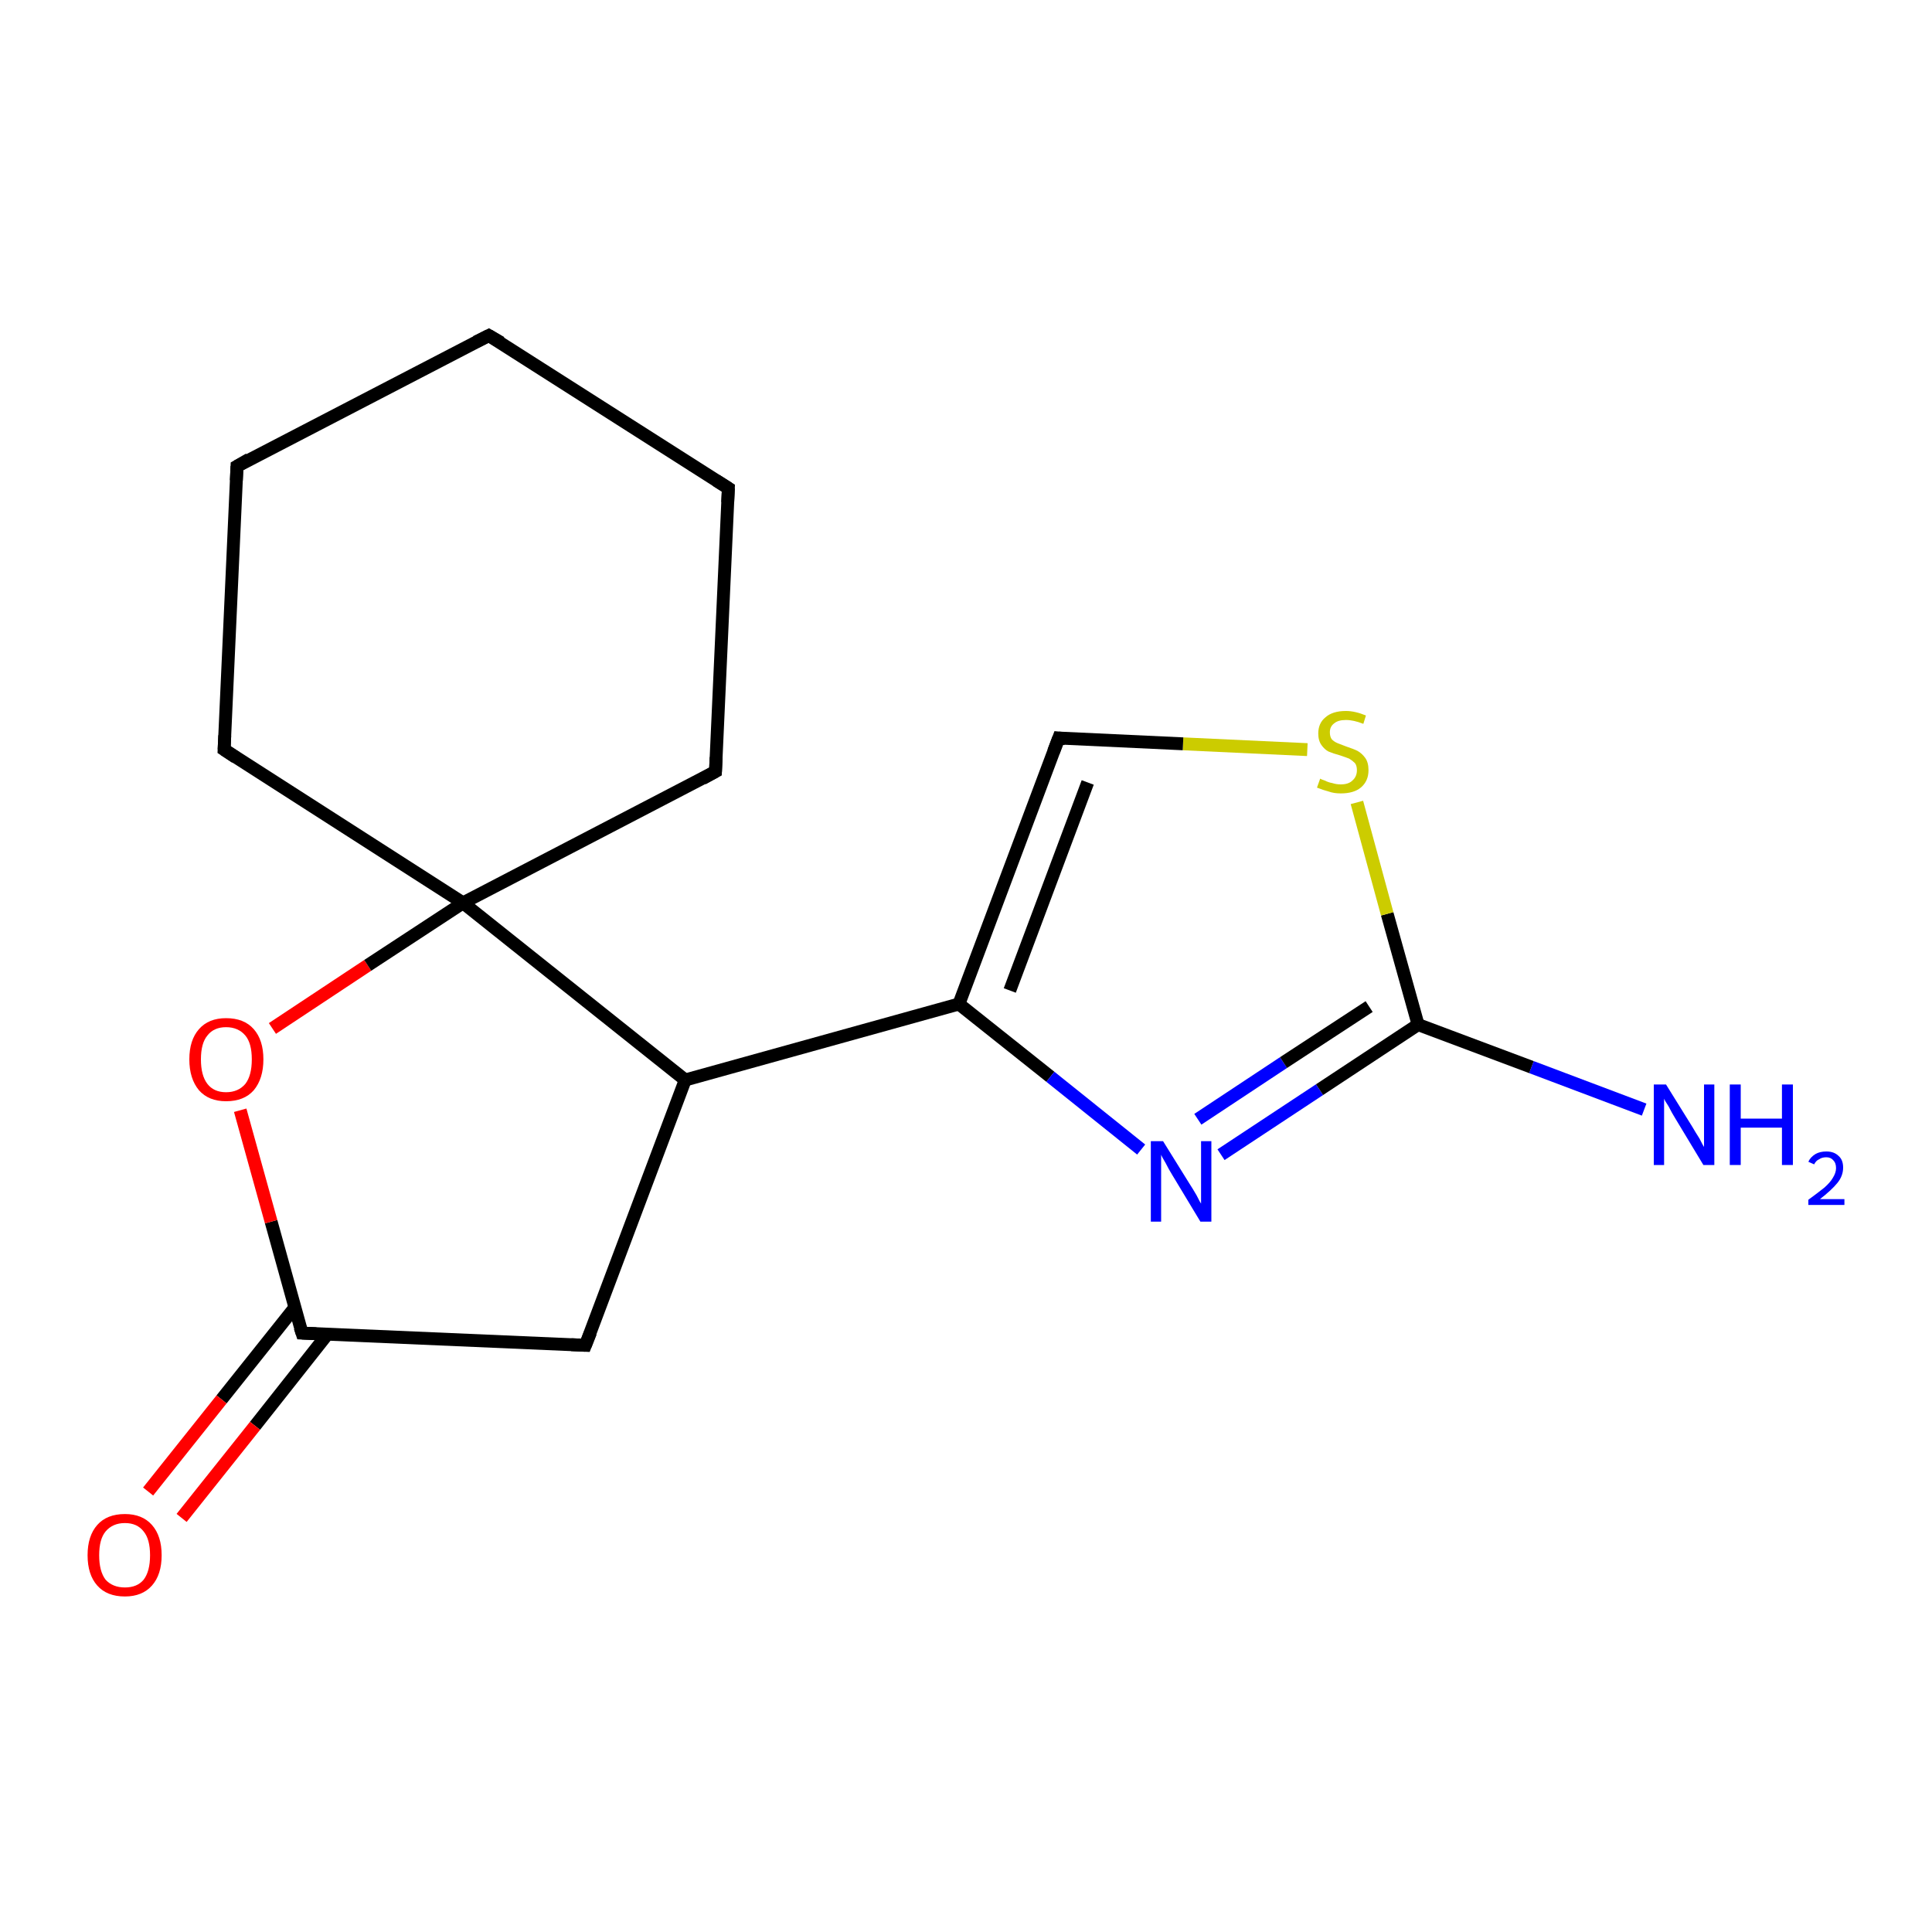 <?xml version='1.0' encoding='iso-8859-1'?>
<svg version='1.1' baseProfile='full'
              xmlns='http://www.w3.org/2000/svg'
                      xmlns:rdkit='http://www.rdkit.org/xml'
                      xmlns:xlink='http://www.w3.org/1999/xlink'
                  xml:space='preserve'
width='300px' height='300px' viewBox='0 0 300 300'>
<!-- END OF HEADER -->
<rect style='opacity:1.0;fill:#FFFFFF;stroke:none' width='300.0' height='300.0' x='0.0' y='0.0'> </rect>
<path class='bond-0 atom-0 atom-1' d='M 255.3,172.3 L 237.8,165.7' style='fill:none;fill-rule:evenodd;stroke:#0000FF;stroke-width:2.0px;stroke-linecap:butt;stroke-linejoin:miter;stroke-opacity:1' />
<path class='bond-0 atom-0 atom-1' d='M 237.8,165.7 L 220.2,159.1' style='fill:none;fill-rule:evenodd;stroke:#000000;stroke-width:2.0px;stroke-linecap:butt;stroke-linejoin:miter;stroke-opacity:1' />
<path class='bond-1 atom-1 atom-2' d='M 220.2,159.1 L 215.4,141.9' style='fill:none;fill-rule:evenodd;stroke:#000000;stroke-width:2.0px;stroke-linecap:butt;stroke-linejoin:miter;stroke-opacity:1' />
<path class='bond-1 atom-1 atom-2' d='M 215.4,141.9 L 210.7,124.6' style='fill:none;fill-rule:evenodd;stroke:#CCCC00;stroke-width:2.0px;stroke-linecap:butt;stroke-linejoin:miter;stroke-opacity:1' />
<path class='bond-2 atom-2 atom-3' d='M 203.0,116.4 L 183.7,115.5' style='fill:none;fill-rule:evenodd;stroke:#CCCC00;stroke-width:2.0px;stroke-linecap:butt;stroke-linejoin:miter;stroke-opacity:1' />
<path class='bond-2 atom-2 atom-3' d='M 183.7,115.5 L 164.4,114.6' style='fill:none;fill-rule:evenodd;stroke:#000000;stroke-width:2.0px;stroke-linecap:butt;stroke-linejoin:miter;stroke-opacity:1' />
<path class='bond-3 atom-3 atom-4' d='M 164.4,114.6 L 148.9,155.9' style='fill:none;fill-rule:evenodd;stroke:#000000;stroke-width:2.0px;stroke-linecap:butt;stroke-linejoin:miter;stroke-opacity:1' />
<path class='bond-3 atom-3 atom-4' d='M 168.9,121.5 L 156.8,153.8' style='fill:none;fill-rule:evenodd;stroke:#000000;stroke-width:2.0px;stroke-linecap:butt;stroke-linejoin:miter;stroke-opacity:1' />
<path class='bond-4 atom-4 atom-5' d='M 148.9,155.9 L 163.1,167.2' style='fill:none;fill-rule:evenodd;stroke:#000000;stroke-width:2.0px;stroke-linecap:butt;stroke-linejoin:miter;stroke-opacity:1' />
<path class='bond-4 atom-4 atom-5' d='M 163.1,167.2 L 177.2,178.5' style='fill:none;fill-rule:evenodd;stroke:#0000FF;stroke-width:2.0px;stroke-linecap:butt;stroke-linejoin:miter;stroke-opacity:1' />
<path class='bond-5 atom-4 atom-6' d='M 148.9,155.9 L 106.4,167.7' style='fill:none;fill-rule:evenodd;stroke:#000000;stroke-width:2.0px;stroke-linecap:butt;stroke-linejoin:miter;stroke-opacity:1' />
<path class='bond-6 atom-6 atom-7' d='M 106.4,167.7 L 90.9,208.9' style='fill:none;fill-rule:evenodd;stroke:#000000;stroke-width:2.0px;stroke-linecap:butt;stroke-linejoin:miter;stroke-opacity:1' />
<path class='bond-7 atom-7 atom-8' d='M 90.9,208.9 L 46.9,207.0' style='fill:none;fill-rule:evenodd;stroke:#000000;stroke-width:2.0px;stroke-linecap:butt;stroke-linejoin:miter;stroke-opacity:1' />
<path class='bond-8 atom-8 atom-9' d='M 45.8,203.0 L 34.4,217.3' style='fill:none;fill-rule:evenodd;stroke:#000000;stroke-width:2.0px;stroke-linecap:butt;stroke-linejoin:miter;stroke-opacity:1' />
<path class='bond-8 atom-8 atom-9' d='M 34.4,217.3 L 23.0,231.6' style='fill:none;fill-rule:evenodd;stroke:#FF0000;stroke-width:2.0px;stroke-linecap:butt;stroke-linejoin:miter;stroke-opacity:1' />
<path class='bond-8 atom-8 atom-9' d='M 50.9,207.1 L 39.6,221.4' style='fill:none;fill-rule:evenodd;stroke:#000000;stroke-width:2.0px;stroke-linecap:butt;stroke-linejoin:miter;stroke-opacity:1' />
<path class='bond-8 atom-8 atom-9' d='M 39.6,221.4 L 28.2,235.7' style='fill:none;fill-rule:evenodd;stroke:#FF0000;stroke-width:2.0px;stroke-linecap:butt;stroke-linejoin:miter;stroke-opacity:1' />
<path class='bond-9 atom-8 atom-10' d='M 46.9,207.0 L 42.1,189.7' style='fill:none;fill-rule:evenodd;stroke:#000000;stroke-width:2.0px;stroke-linecap:butt;stroke-linejoin:miter;stroke-opacity:1' />
<path class='bond-9 atom-8 atom-10' d='M 42.1,189.7 L 37.3,172.4' style='fill:none;fill-rule:evenodd;stroke:#FF0000;stroke-width:2.0px;stroke-linecap:butt;stroke-linejoin:miter;stroke-opacity:1' />
<path class='bond-10 atom-10 atom-11' d='M 42.3,159.7 L 57.1,149.9' style='fill:none;fill-rule:evenodd;stroke:#FF0000;stroke-width:2.0px;stroke-linecap:butt;stroke-linejoin:miter;stroke-opacity:1' />
<path class='bond-10 atom-10 atom-11' d='M 57.1,149.9 L 71.9,140.2' style='fill:none;fill-rule:evenodd;stroke:#000000;stroke-width:2.0px;stroke-linecap:butt;stroke-linejoin:miter;stroke-opacity:1' />
<path class='bond-11 atom-11 atom-12' d='M 71.9,140.2 L 111.1,119.8' style='fill:none;fill-rule:evenodd;stroke:#000000;stroke-width:2.0px;stroke-linecap:butt;stroke-linejoin:miter;stroke-opacity:1' />
<path class='bond-12 atom-12 atom-13' d='M 111.1,119.8 L 113.1,75.8' style='fill:none;fill-rule:evenodd;stroke:#000000;stroke-width:2.0px;stroke-linecap:butt;stroke-linejoin:miter;stroke-opacity:1' />
<path class='bond-13 atom-13 atom-14' d='M 113.1,75.8 L 75.9,52.1' style='fill:none;fill-rule:evenodd;stroke:#000000;stroke-width:2.0px;stroke-linecap:butt;stroke-linejoin:miter;stroke-opacity:1' />
<path class='bond-14 atom-14 atom-15' d='M 75.9,52.1 L 36.8,72.4' style='fill:none;fill-rule:evenodd;stroke:#000000;stroke-width:2.0px;stroke-linecap:butt;stroke-linejoin:miter;stroke-opacity:1' />
<path class='bond-15 atom-15 atom-16' d='M 36.8,72.4 L 34.8,116.4' style='fill:none;fill-rule:evenodd;stroke:#000000;stroke-width:2.0px;stroke-linecap:butt;stroke-linejoin:miter;stroke-opacity:1' />
<path class='bond-16 atom-5 atom-1' d='M 189.6,179.3 L 204.9,169.2' style='fill:none;fill-rule:evenodd;stroke:#0000FF;stroke-width:2.0px;stroke-linecap:butt;stroke-linejoin:miter;stroke-opacity:1' />
<path class='bond-16 atom-5 atom-1' d='M 204.9,169.2 L 220.2,159.1' style='fill:none;fill-rule:evenodd;stroke:#000000;stroke-width:2.0px;stroke-linecap:butt;stroke-linejoin:miter;stroke-opacity:1' />
<path class='bond-16 atom-5 atom-1' d='M 186.0,173.8 L 199.3,165.0' style='fill:none;fill-rule:evenodd;stroke:#0000FF;stroke-width:2.0px;stroke-linecap:butt;stroke-linejoin:miter;stroke-opacity:1' />
<path class='bond-16 atom-5 atom-1' d='M 199.3,165.0 L 212.6,156.3' style='fill:none;fill-rule:evenodd;stroke:#000000;stroke-width:2.0px;stroke-linecap:butt;stroke-linejoin:miter;stroke-opacity:1' />
<path class='bond-17 atom-11 atom-6' d='M 71.9,140.2 L 106.4,167.7' style='fill:none;fill-rule:evenodd;stroke:#000000;stroke-width:2.0px;stroke-linecap:butt;stroke-linejoin:miter;stroke-opacity:1' />
<path class='bond-18 atom-16 atom-11' d='M 34.8,116.4 L 71.9,140.2' style='fill:none;fill-rule:evenodd;stroke:#000000;stroke-width:2.0px;stroke-linecap:butt;stroke-linejoin:miter;stroke-opacity:1' />
<path d='M 165.4,114.7 L 164.4,114.6 L 163.6,116.7' style='fill:none;stroke:#000000;stroke-width:2.0px;stroke-linecap:butt;stroke-linejoin:miter;stroke-opacity:1;' />
<path d='M 91.7,206.9 L 90.9,208.9 L 88.7,208.8' style='fill:none;stroke:#000000;stroke-width:2.0px;stroke-linecap:butt;stroke-linejoin:miter;stroke-opacity:1;' />
<path d='M 49.1,207.1 L 46.9,207.0 L 46.6,206.1' style='fill:none;stroke:#000000;stroke-width:2.0px;stroke-linecap:butt;stroke-linejoin:miter;stroke-opacity:1;' />
<path d='M 109.1,120.9 L 111.1,119.8 L 111.2,117.6' style='fill:none;stroke:#000000;stroke-width:2.0px;stroke-linecap:butt;stroke-linejoin:miter;stroke-opacity:1;' />
<path d='M 113.0,78.0 L 113.1,75.8 L 111.2,74.6' style='fill:none;stroke:#000000;stroke-width:2.0px;stroke-linecap:butt;stroke-linejoin:miter;stroke-opacity:1;' />
<path d='M 77.8,53.2 L 75.9,52.1 L 73.9,53.1' style='fill:none;stroke:#000000;stroke-width:2.0px;stroke-linecap:butt;stroke-linejoin:miter;stroke-opacity:1;' />
<path d='M 38.7,71.3 L 36.8,72.4 L 36.7,74.6' style='fill:none;stroke:#000000;stroke-width:2.0px;stroke-linecap:butt;stroke-linejoin:miter;stroke-opacity:1;' />
<path d='M 34.9,114.2 L 34.8,116.4 L 36.6,117.6' style='fill:none;stroke:#000000;stroke-width:2.0px;stroke-linecap:butt;stroke-linejoin:miter;stroke-opacity:1;' />
<path class='atom-0' d='M 258.7 168.4
L 262.8 175.0
Q 263.2 175.7, 263.9 176.8
Q 264.5 178.0, 264.6 178.1
L 264.6 168.4
L 266.2 168.4
L 266.2 180.9
L 264.5 180.9
L 260.1 173.6
Q 259.6 172.8, 259.1 171.8
Q 258.5 170.9, 258.4 170.6
L 258.4 180.9
L 256.8 180.9
L 256.8 168.4
L 258.7 168.4
' fill='#0000FF'/>
<path class='atom-0' d='M 268.6 168.4
L 270.3 168.4
L 270.3 173.7
L 276.7 173.7
L 276.7 168.4
L 278.4 168.4
L 278.4 180.9
L 276.7 180.9
L 276.7 175.1
L 270.3 175.1
L 270.3 180.9
L 268.6 180.9
L 268.6 168.4
' fill='#0000FF'/>
<path class='atom-0' d='M 280.8 180.4
Q 281.1 179.7, 281.9 179.2
Q 282.6 178.8, 283.6 178.8
Q 284.8 178.8, 285.5 179.5
Q 286.2 180.1, 286.2 181.3
Q 286.2 182.6, 285.3 183.7
Q 284.4 184.8, 282.6 186.2
L 286.4 186.2
L 286.4 187.1
L 280.8 187.1
L 280.8 186.3
Q 282.3 185.2, 283.3 184.4
Q 284.2 183.6, 284.6 182.9
Q 285.1 182.1, 285.1 181.4
Q 285.1 180.6, 284.7 180.2
Q 284.3 179.7, 283.6 179.7
Q 282.9 179.7, 282.5 180.0
Q 282.0 180.2, 281.7 180.8
L 280.8 180.4
' fill='#0000FF'/>
<path class='atom-2' d='M 205.0 120.9
Q 205.1 121.0, 205.7 121.2
Q 206.3 121.5, 206.9 121.6
Q 207.5 121.8, 208.2 121.8
Q 209.4 121.8, 210.0 121.2
Q 210.7 120.6, 210.7 119.6
Q 210.7 118.9, 210.4 118.5
Q 210.0 118.1, 209.5 117.8
Q 209.0 117.6, 208.1 117.3
Q 207.0 117.0, 206.3 116.7
Q 205.7 116.4, 205.2 115.7
Q 204.7 115.0, 204.7 113.9
Q 204.7 112.3, 205.8 111.4
Q 206.9 110.4, 209.0 110.4
Q 210.4 110.4, 212.1 111.1
L 211.7 112.4
Q 210.2 111.8, 209.0 111.8
Q 207.8 111.8, 207.2 112.3
Q 206.5 112.8, 206.5 113.7
Q 206.5 114.4, 206.8 114.8
Q 207.2 115.2, 207.7 115.4
Q 208.2 115.6, 209.0 115.9
Q 210.2 116.3, 210.8 116.6
Q 211.5 117.0, 212.0 117.7
Q 212.5 118.4, 212.5 119.6
Q 212.5 121.3, 211.3 122.3
Q 210.2 123.2, 208.2 123.2
Q 207.1 123.2, 206.3 122.9
Q 205.5 122.7, 204.5 122.3
L 205.0 120.9
' fill='#CCCC00'/>
<path class='atom-5' d='M 180.6 177.2
L 184.7 183.8
Q 185.1 184.4, 185.8 185.6
Q 186.4 186.8, 186.5 186.9
L 186.5 177.2
L 188.1 177.2
L 188.1 189.7
L 186.4 189.7
L 182.0 182.4
Q 181.5 181.6, 181.0 180.6
Q 180.4 179.6, 180.3 179.3
L 180.3 189.7
L 178.7 189.7
L 178.7 177.2
L 180.6 177.2
' fill='#0000FF'/>
<path class='atom-9' d='M 13.6 241.5
Q 13.6 238.5, 15.1 236.8
Q 16.6 235.1, 19.4 235.1
Q 22.1 235.1, 23.6 236.8
Q 25.1 238.5, 25.1 241.5
Q 25.1 244.5, 23.6 246.2
Q 22.1 247.9, 19.4 247.9
Q 16.6 247.9, 15.1 246.2
Q 13.6 244.5, 13.6 241.5
M 19.4 246.5
Q 21.3 246.5, 22.3 245.3
Q 23.3 244.0, 23.3 241.5
Q 23.3 239.0, 22.3 237.8
Q 21.3 236.5, 19.4 236.5
Q 17.5 236.5, 16.4 237.8
Q 15.4 239.0, 15.4 241.5
Q 15.4 244.0, 16.4 245.3
Q 17.5 246.5, 19.4 246.5
' fill='#FF0000'/>
<path class='atom-10' d='M 29.4 164.5
Q 29.4 161.5, 30.9 159.8
Q 32.4 158.1, 35.1 158.1
Q 37.9 158.1, 39.4 159.8
Q 40.9 161.5, 40.9 164.5
Q 40.9 167.5, 39.4 169.3
Q 37.9 171.0, 35.1 171.0
Q 32.4 171.0, 30.9 169.3
Q 29.4 167.5, 29.4 164.5
M 35.1 169.6
Q 37.0 169.6, 38.1 168.3
Q 39.1 167.0, 39.1 164.5
Q 39.1 162.0, 38.1 160.8
Q 37.0 159.5, 35.1 159.5
Q 33.2 159.5, 32.2 160.8
Q 31.2 162.0, 31.2 164.5
Q 31.2 167.0, 32.2 168.3
Q 33.2 169.6, 35.1 169.6
' fill='#FF0000'/>
</svg>
